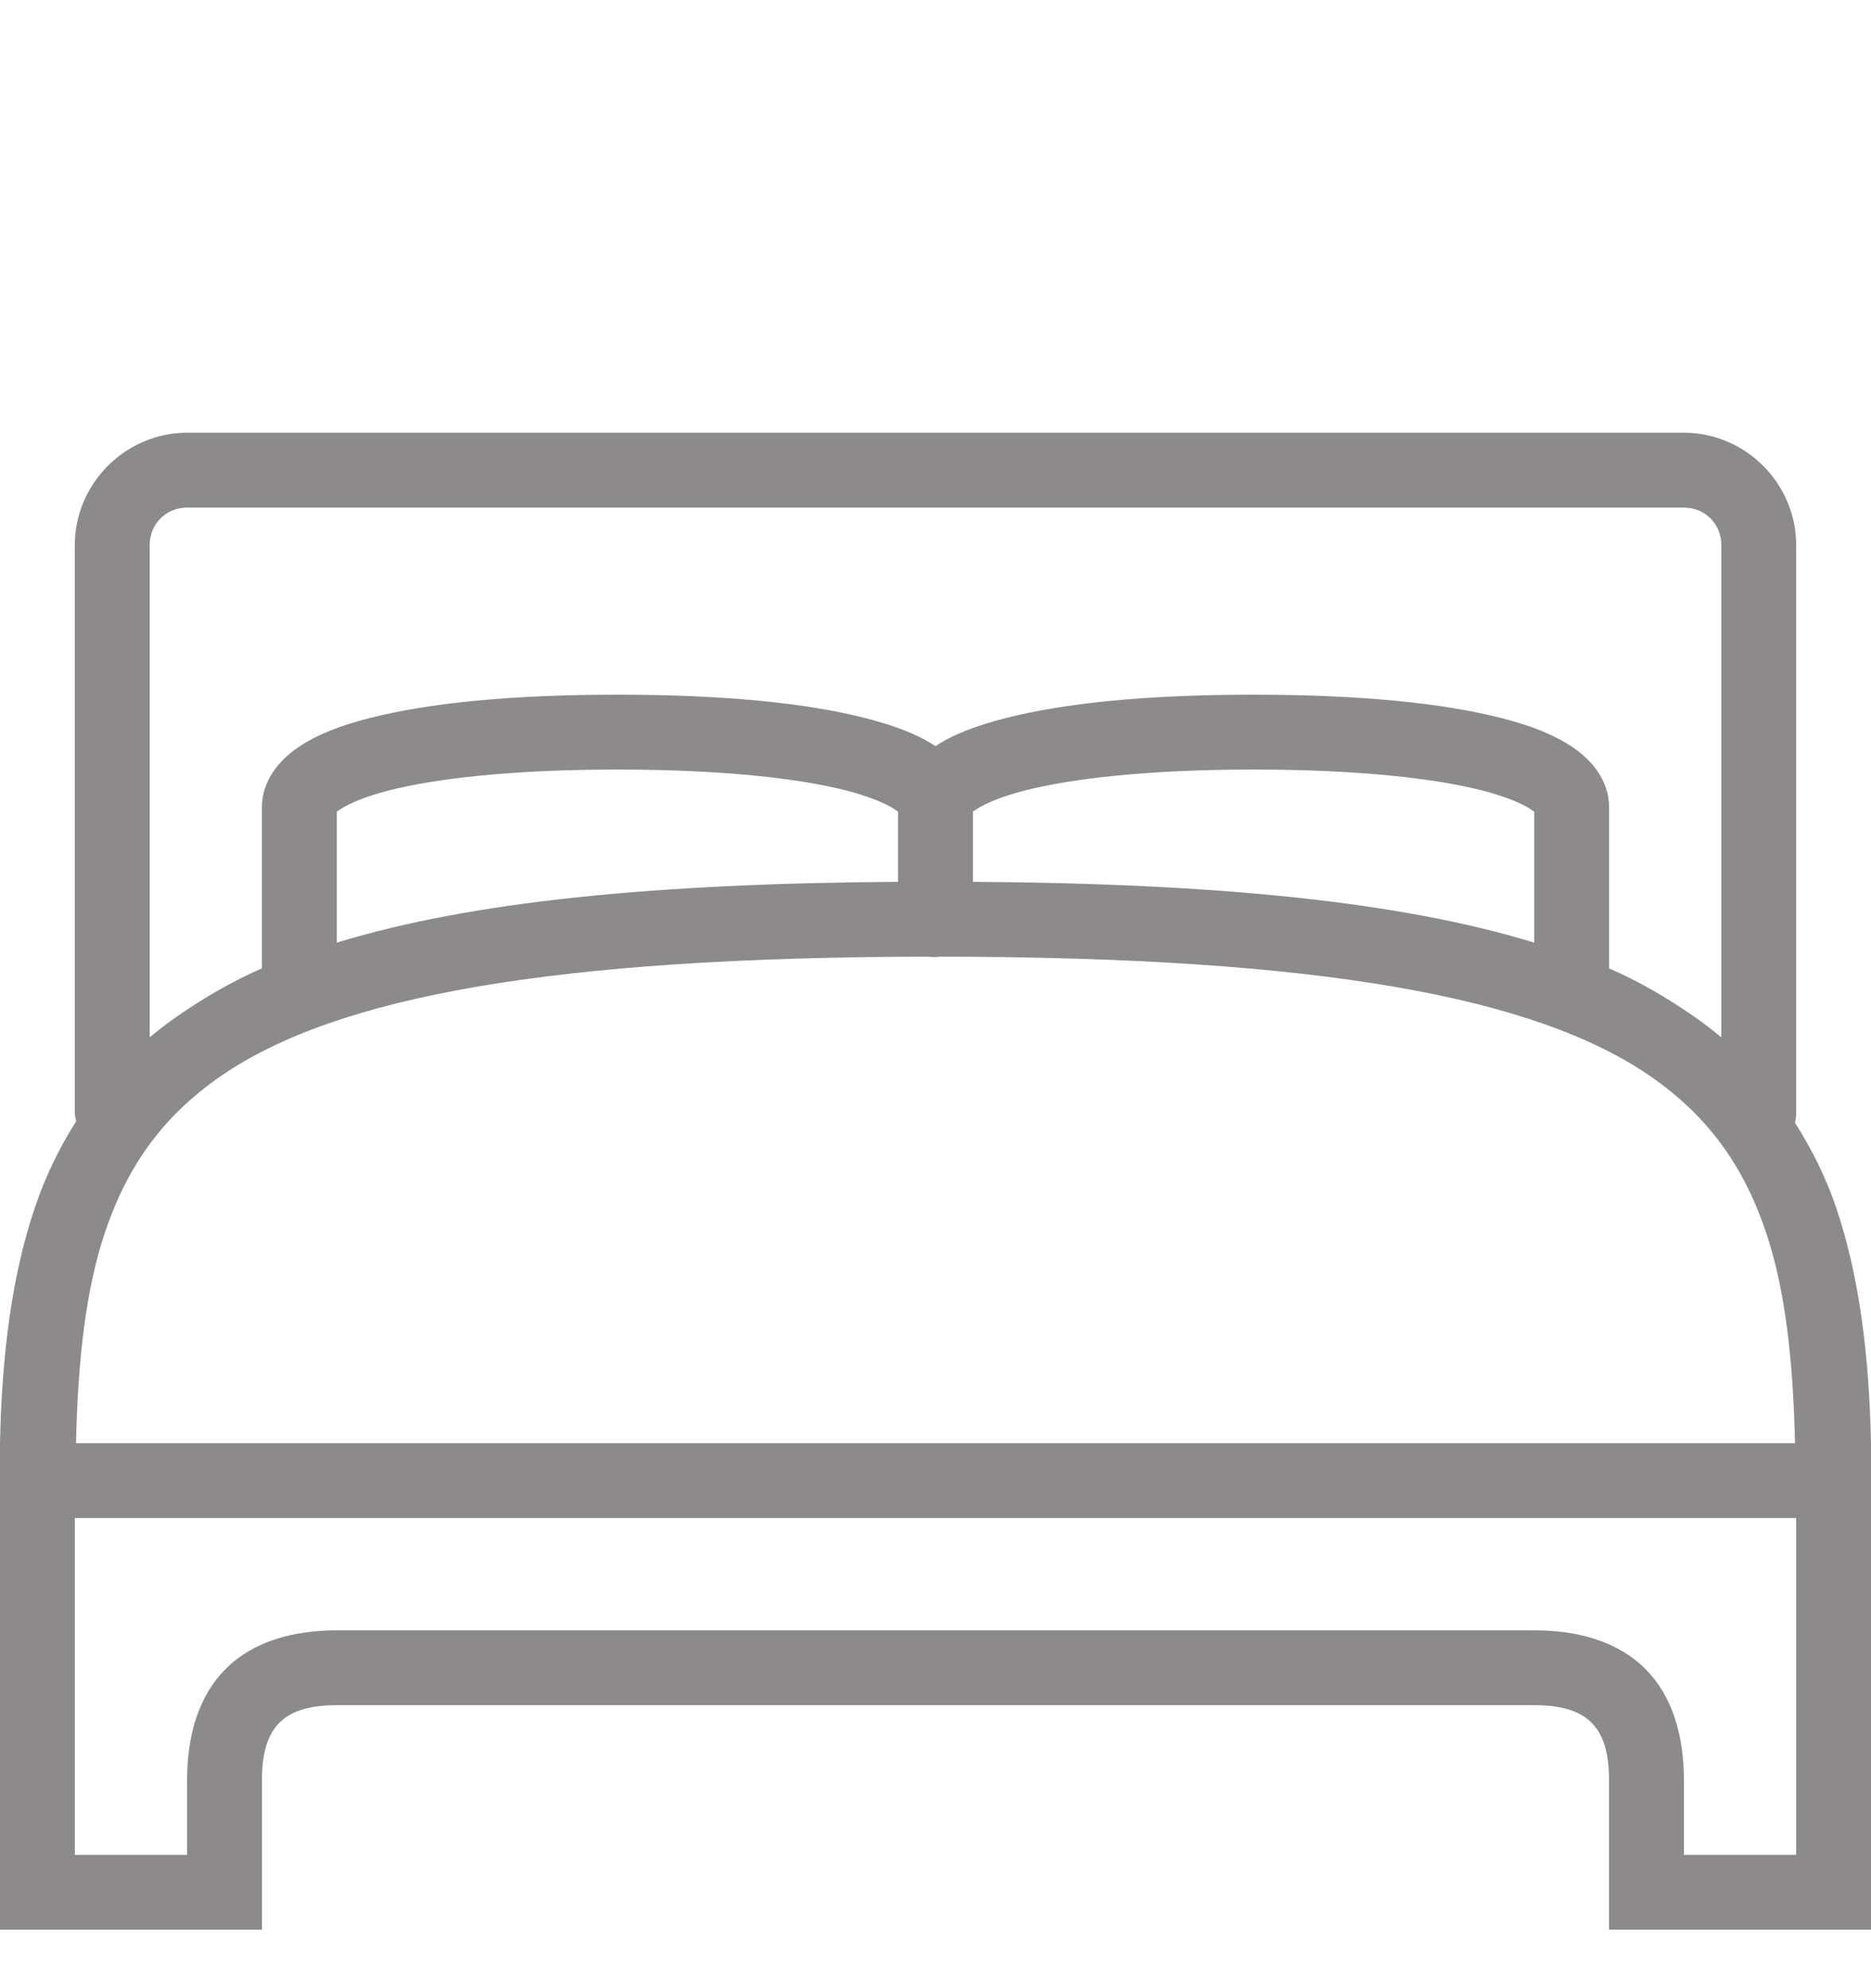 <svg width="16" height="17" viewBox="0 0 16 17" fill="none" xmlns="http://www.w3.org/2000/svg">
<g clip-path="url(#clip0_685_5577)">
<path d="M1.6 3.7C1.074 3.7 0.64 4.134 0.64 4.66V9.52C0.641 9.54 0.645 9.56 0.65 9.58C0.65 9.584 0.65 9.586 0.65 9.59C0.506 9.816 0.389 10.058 0.3 10.32C0.101 10.906 0.016 11.579 0 12.34V12.66C0 12.67 0 12.68 0 12.69V16.5H2.24V15.22C2.24 14.954 2.305 14.815 2.39 14.73C2.475 14.645 2.614 14.58 2.88 14.58H13.12C13.386 14.58 13.525 14.645 13.61 14.73C13.695 14.815 13.76 14.954 13.76 15.22V16.5H16V12.71C16.001 12.694 16.001 12.676 16 12.66C16 12.55 16.003 12.446 16 12.34C15.984 11.579 15.899 10.906 15.7 10.32C15.611 10.06 15.492 9.824 15.35 9.6C15.356 9.574 15.36 9.548 15.36 9.52V4.66C15.36 4.134 14.926 3.7 14.4 3.7H1.6ZM1.6 4.34H14.4C14.58 4.34 14.72 4.48 14.72 4.66V8.87C14.641 8.804 14.557 8.74 14.47 8.68C14.256 8.533 14.024 8.395 13.76 8.28V6.9C13.76 6.675 13.613 6.5 13.45 6.39C13.287 6.28 13.089 6.204 12.84 6.14C12.342 6.013 11.644 5.94 10.72 5.94C9.796 5.94 9.098 6.013 8.6 6.14C8.357 6.203 8.16 6.274 8 6.38C7.84 6.274 7.643 6.203 7.4 6.14C6.902 6.013 6.204 5.94 5.28 5.94C4.356 5.94 3.658 6.013 3.16 6.14C2.911 6.204 2.712 6.28 2.55 6.39C2.388 6.5 2.24 6.675 2.24 6.9V8.28C1.976 8.395 1.744 8.533 1.53 8.68C1.442 8.74 1.359 8.804 1.28 8.87V4.66C1.28 4.48 1.42 4.34 1.6 4.34ZM5.28 6.58C6.17 6.58 6.83 6.655 7.24 6.76C7.445 6.813 7.586 6.876 7.65 6.92C7.676 6.938 7.678 6.94 7.68 6.94V7.54C5.576 7.554 4.019 7.711 2.88 8.06V6.94C2.882 6.94 2.884 6.938 2.91 6.92C2.974 6.876 3.115 6.813 3.32 6.76C3.73 6.655 4.39 6.58 5.28 6.58ZM10.72 6.58C11.61 6.58 12.27 6.655 12.68 6.76C12.885 6.813 13.026 6.876 13.09 6.92C13.116 6.938 13.117 6.94 13.12 6.94V8.06C11.981 7.711 10.424 7.554 8.32 7.54V6.94C8.322 6.94 8.324 6.938 8.35 6.92C8.414 6.876 8.555 6.813 8.76 6.76C9.17 6.655 9.83 6.58 10.72 6.58ZM7.94 8.18C7.974 8.185 8.006 8.185 8.04 8.18C8.05 8.18 8.06 8.18 8.07 8.18C11.273 8.185 13.123 8.52 14.11 9.2C14.607 9.543 14.909 9.968 15.1 10.53C15.266 11.02 15.334 11.624 15.35 12.34H0.65C0.666 11.624 0.734 11.02 0.9 10.53C1.091 9.968 1.393 9.543 1.89 9.2C2.877 8.519 4.731 8.184 7.94 8.18ZM0.64 12.98H15.36V15.86H14.4V15.22C14.4 14.846 14.305 14.505 14.07 14.27C13.835 14.035 13.494 13.94 13.12 13.94H2.88C2.506 13.94 2.165 14.035 1.93 14.27C1.695 14.505 1.6 14.846 1.6 15.22V15.86H0.64V12.98Z" fill="#8C8A8B"/>
</g>
<defs>
<clipPath id="clip0_685_5577">
<rect width="16" height="16" fill="white" transform="translate(0 0.5)"/>
</clipPath>
</defs>
</svg>
